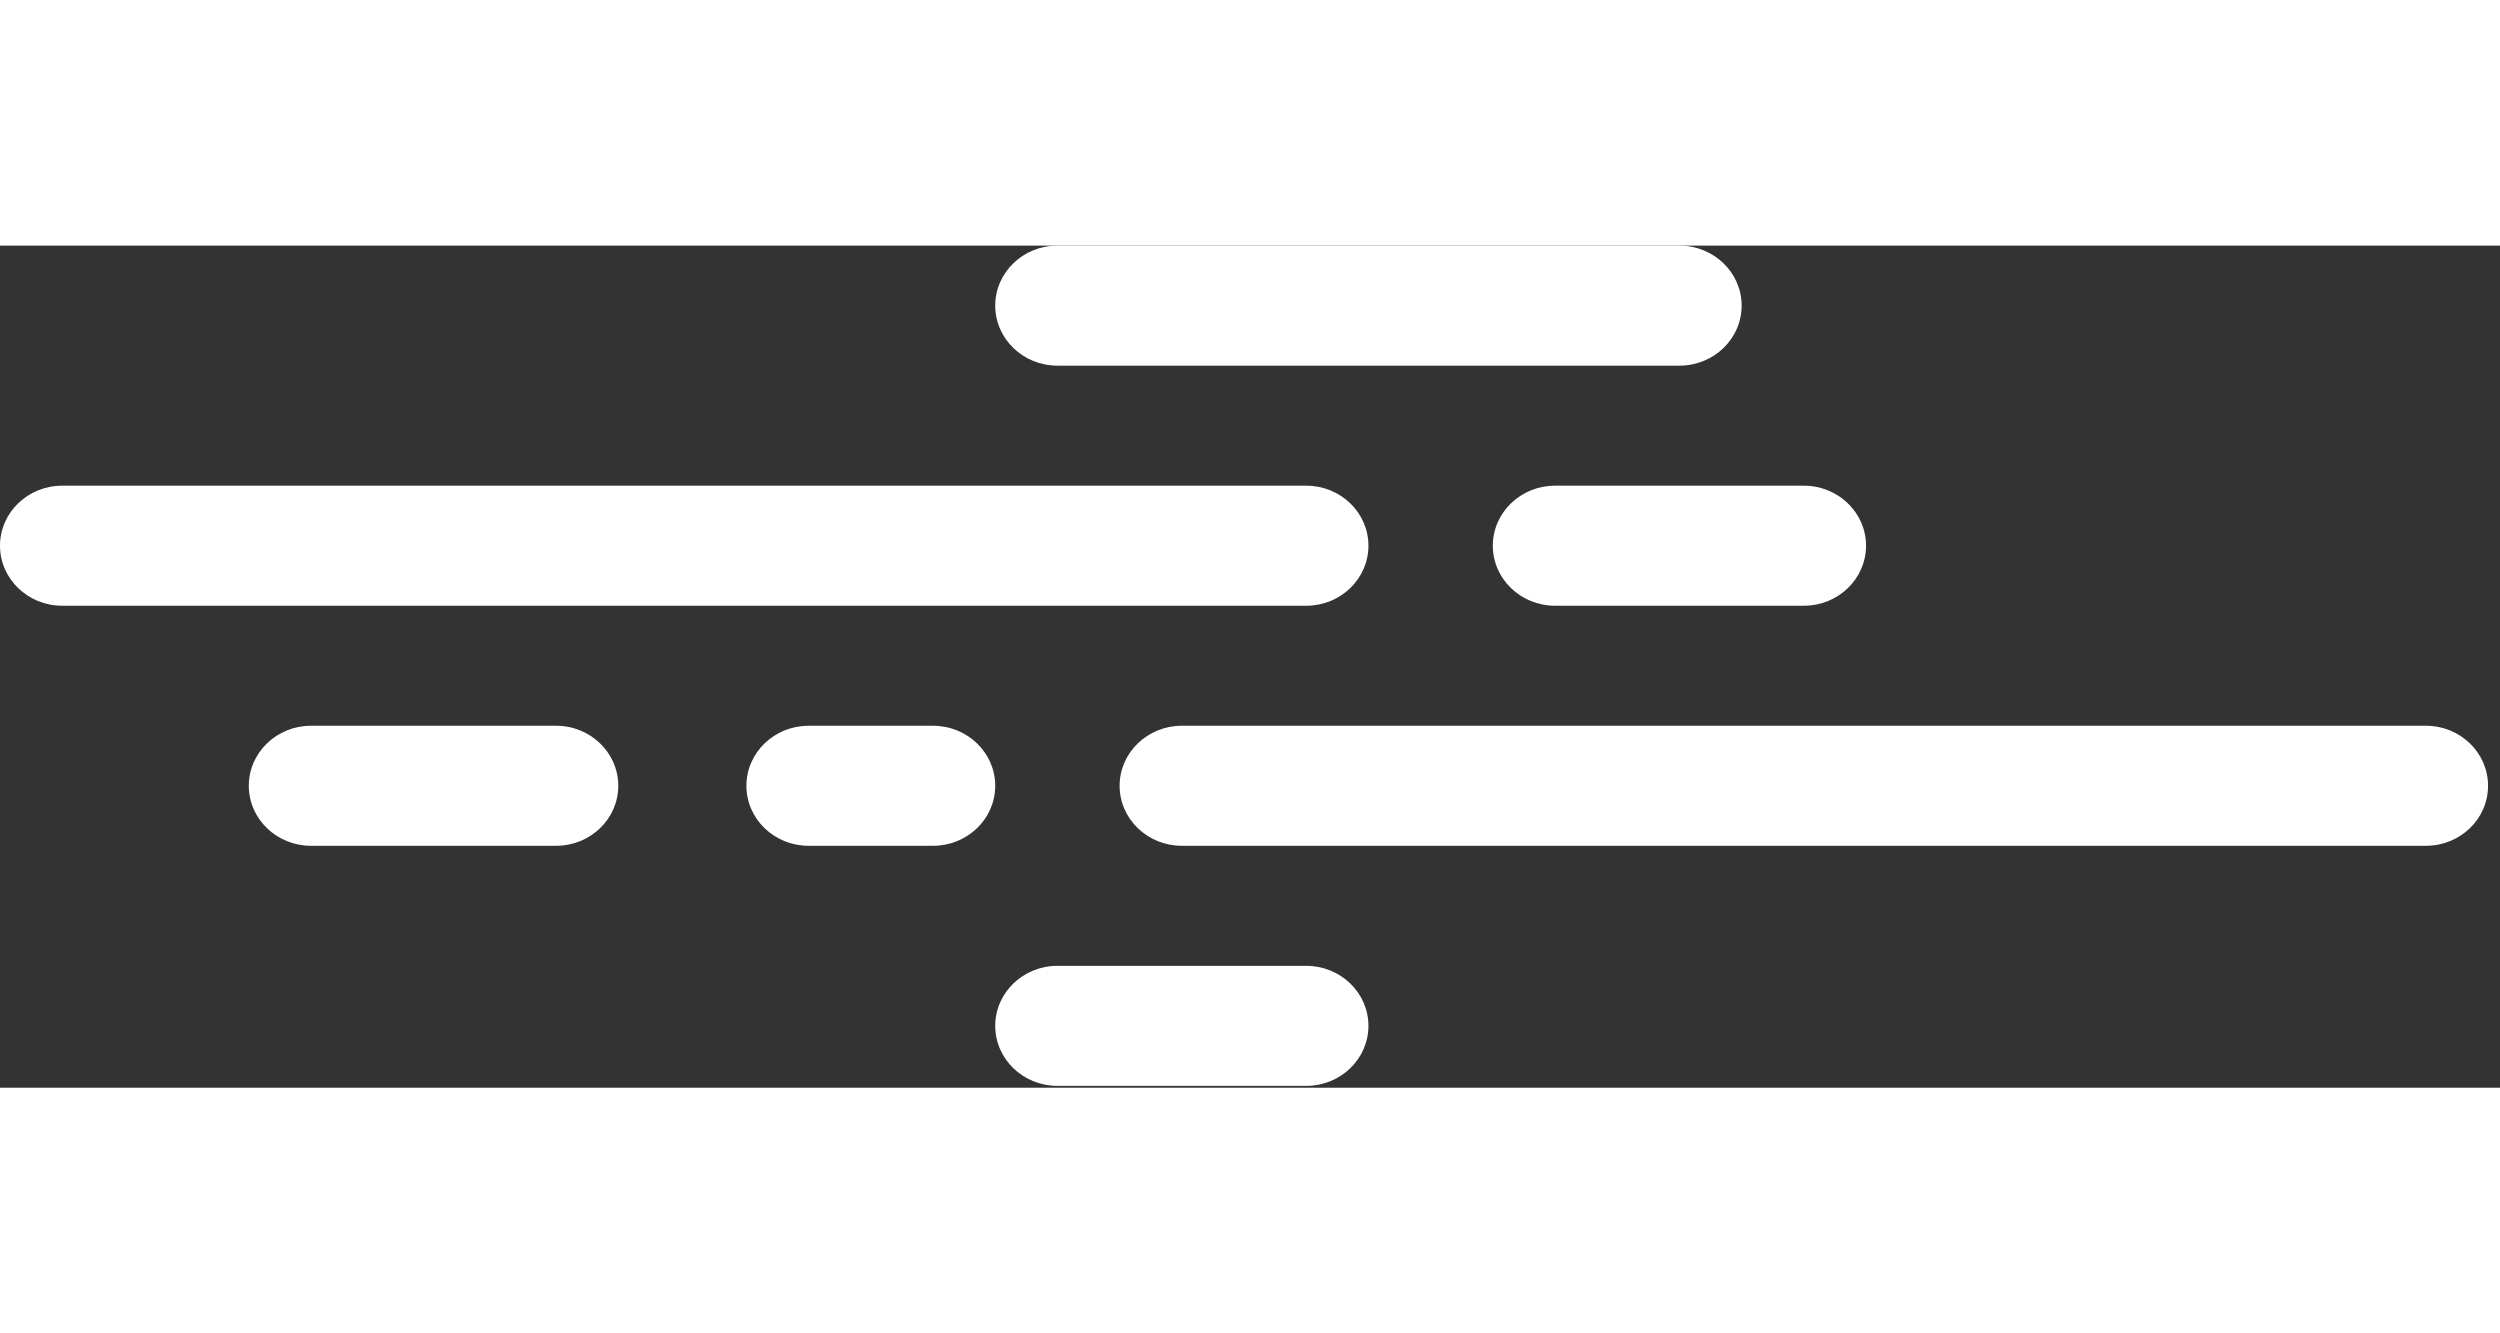<svg width="120" height="64" viewBox="0 0 190 64" fill="none" xmlns="http://www.w3.org/2000/svg">
<rect x="0" y="0" width="190" height="64" fill="#333333" stroke="none"/>
<path d="M99.273 27.369L4.727 27.369C2.118 27.369 0 25.325 0 22.807C0 20.289 2.118 18.246 4.727 18.246L99.273 18.246C101.883 18.246 104.001 20.289 104.001 22.807C104.001 25.325 101.883 27.369 99.273 27.369Z" fill="white"/>
<path d="M137.092 27.369L118.182 27.369C115.573 27.369 113.455 25.325 113.455 22.807C113.455 20.289 115.573 18.246 118.182 18.246L137.092 18.246C139.701 18.246 141.819 20.289 141.819 22.807C141.819 25.325 139.701 27.369 137.092 27.369Z" fill="white"/>
<path d="M184.365 45.614L89.819 45.614C87.209 45.614 85.091 43.571 85.091 41.053C85.091 38.535 87.209 36.491 89.819 36.491L184.365 36.491C186.974 36.491 189.092 38.535 189.092 41.053C189.092 43.571 186.984 45.614 184.365 45.614Z" fill="white"/>
<path d="M70.909 45.614L61.455 45.614C58.845 45.614 56.727 43.571 56.727 41.053C56.727 38.535 58.845 36.491 61.455 36.491L70.909 36.491C73.519 36.491 75.637 38.535 75.637 41.053C75.637 43.571 73.519 45.614 70.909 45.614Z" fill="white"/>
<path d="M42.262 45.614L23.637 45.614C21.027 45.614 18.909 43.571 18.909 41.053C18.909 38.535 21.027 36.491 23.637 36.491L42.262 36.491C44.871 36.491 46.989 38.535 46.989 41.053C46.989 43.571 44.871 45.614 42.262 45.614Z" fill="white"/>
<path d="M127.637 9.123L80.364 9.123C77.755 9.123 75.637 7.079 75.637 4.561C75.637 2.044 77.755 0 80.364 0L127.637 0C130.246 0 132.364 2.044 132.364 4.561C132.364 7.079 130.256 9.123 127.637 9.123Z" fill="white"/>
<path d="M99.273 63.86L80.364 63.86C77.755 63.86 75.637 61.816 75.637 59.299C75.637 56.781 77.755 54.737 80.364 54.737L99.273 54.737C101.883 54.737 104.001 56.781 104.001 59.299C104.001 61.816 101.883 63.86 99.273 63.86Z" fill="white"/>
</svg>
